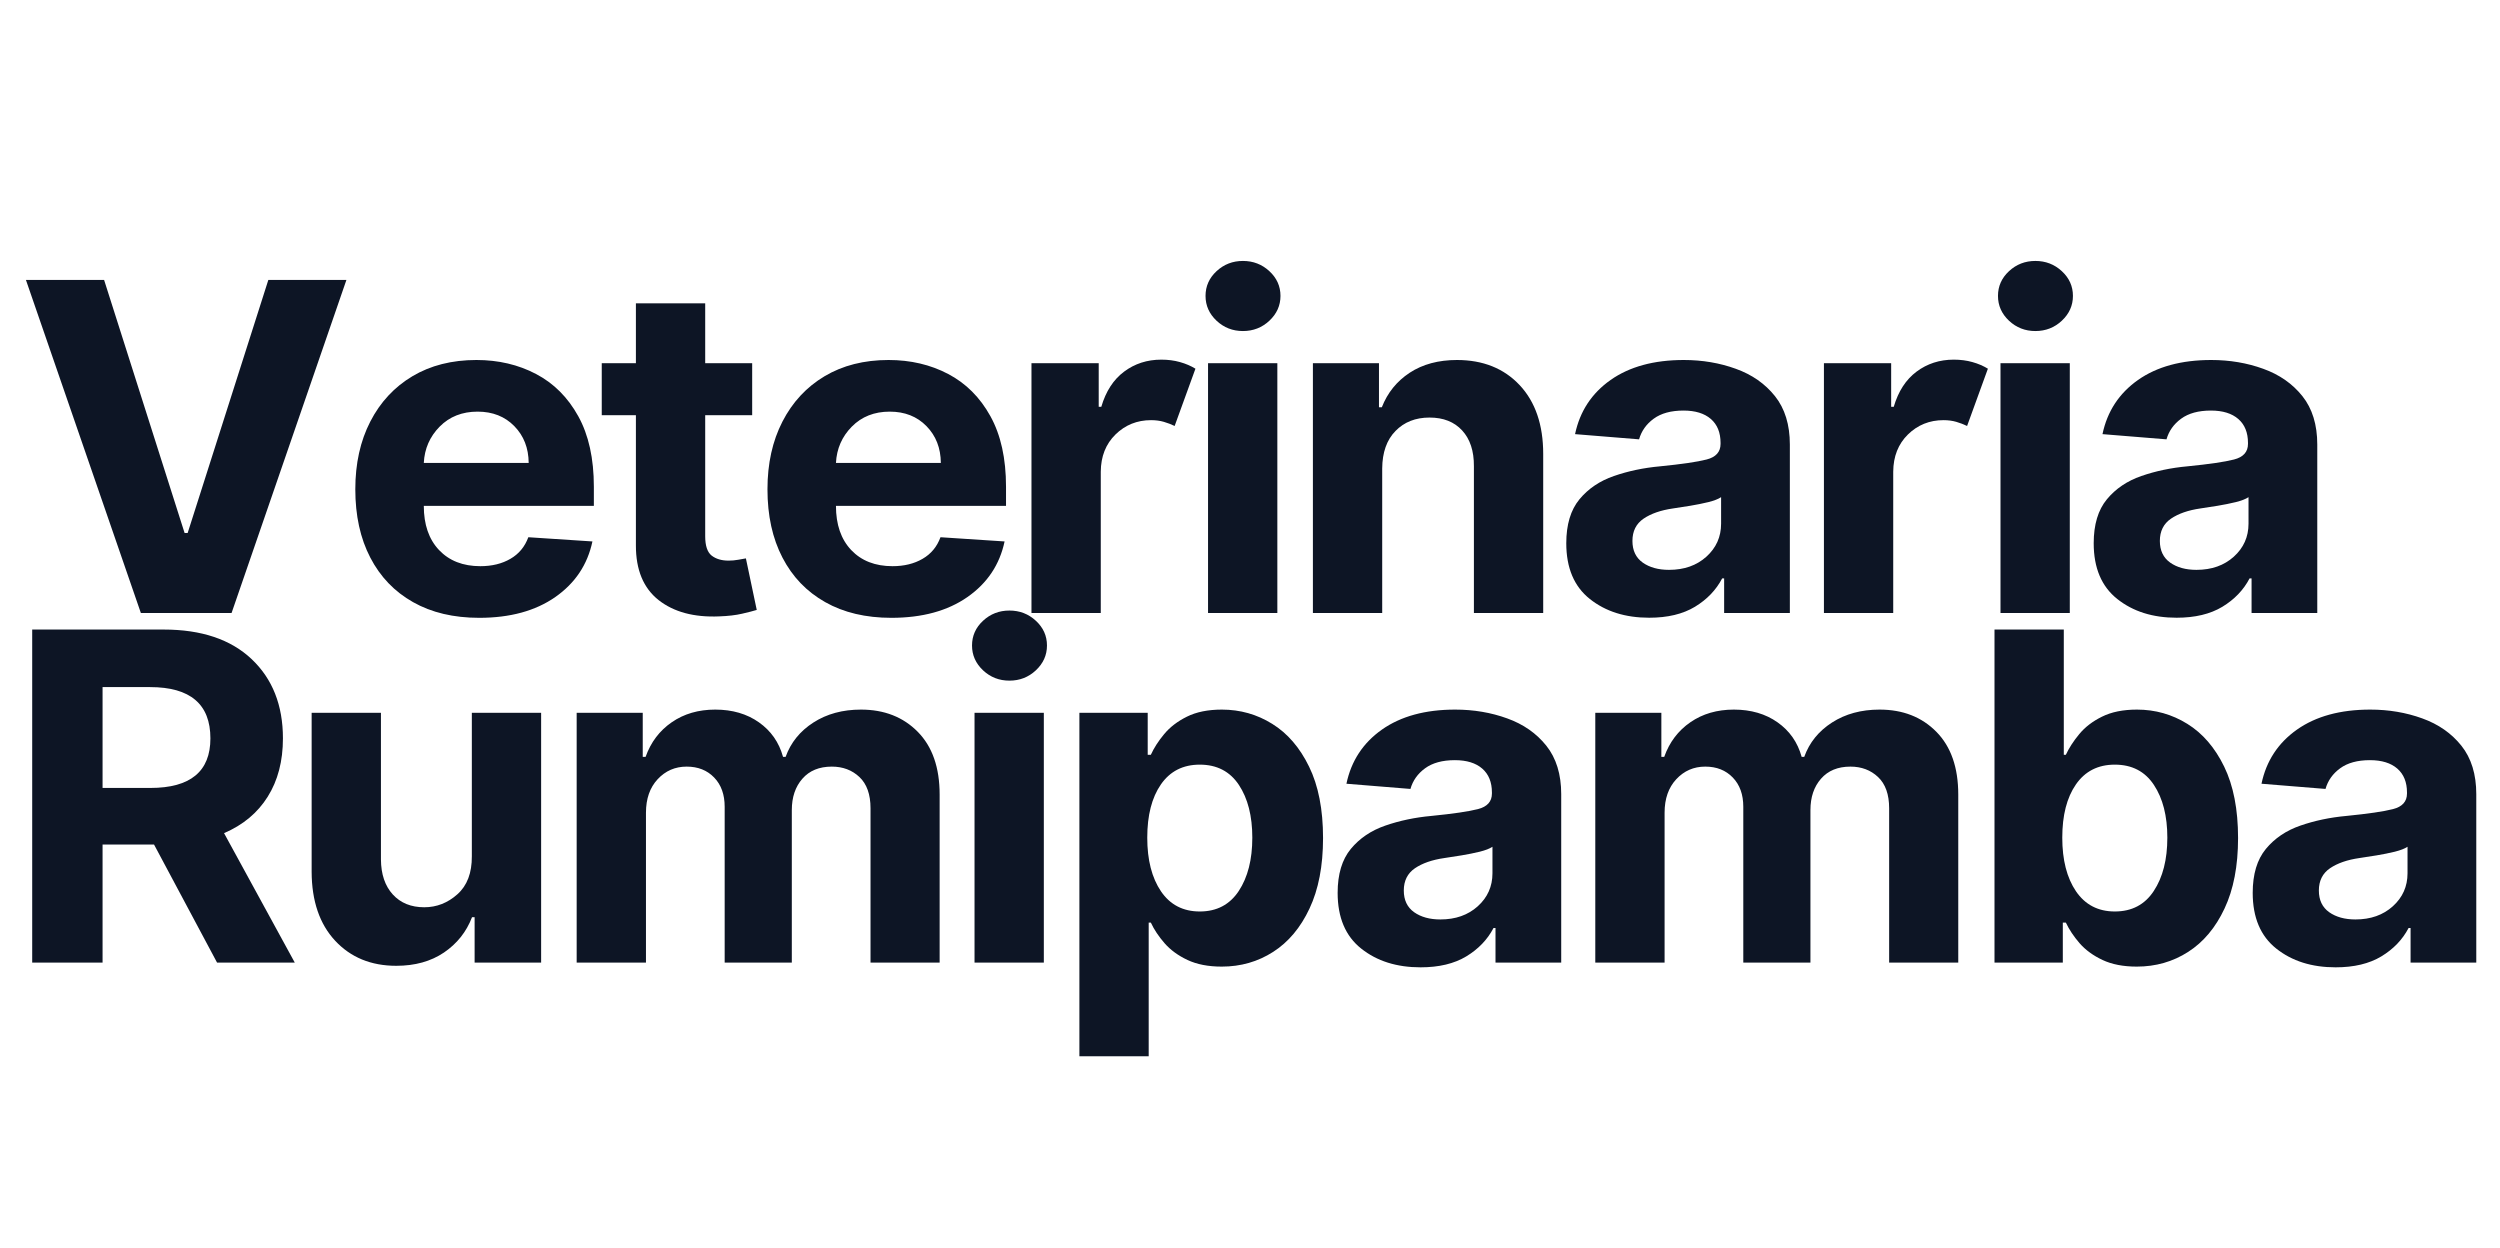 <svg xmlns="http://www.w3.org/2000/svg" xmlns:xlink="http://www.w3.org/1999/xlink" width="581" zoomAndPan="magnify" viewBox="0 0 435.75 217.5" height="290" preserveAspectRatio="xMidYMid meet" version="1.0"><defs><g/></defs><g fill="#0d1525" fill-opacity="1"><g transform="translate(2.614, 106.842)"><g><path d="M 15.531 -58.047 L 29.562 -13.938 L 30.094 -13.938 L 44.156 -58.047 L 57.766 -58.047 L 37.75 0 L 21.938 0 L 1.906 -58.047 Z M 15.531 -58.047 "/></g></g></g><g fill="#0d1525" fill-opacity="1"><g transform="translate(58.869, 106.842)"><g><path d="M 24.656 0.844 C 20.195 0.844 16.352 -0.066 13.125 -1.891 C 9.895 -3.711 7.41 -6.301 5.672 -9.656 C 3.93 -13.008 3.062 -16.977 3.062 -21.562 C 3.062 -26.039 3.93 -29.973 5.672 -33.359 C 7.41 -36.742 9.859 -39.379 13.016 -41.266 C 16.18 -43.148 19.898 -44.094 24.172 -44.094 C 28.004 -44.094 31.469 -43.281 34.562 -41.656 C 37.656 -40.031 40.109 -37.578 41.922 -34.297 C 43.734 -31.023 44.641 -26.926 44.641 -22 L 44.641 -18.672 L 15 -18.672 L 15 -18.656 C 15 -15.406 15.883 -12.844 17.656 -10.969 C 19.438 -9.094 21.836 -8.156 24.859 -8.156 C 26.879 -8.156 28.625 -8.582 30.094 -9.438 C 31.57 -10.289 32.613 -11.547 33.219 -13.203 L 44.391 -12.469 C 43.535 -8.426 41.379 -5.195 37.922 -2.781 C 34.461 -0.363 30.039 0.844 24.656 0.844 Z M 15 -26.156 L 33.281 -26.156 C 33.258 -28.75 32.426 -30.883 30.781 -32.562 C 29.133 -34.25 27 -35.094 24.375 -35.094 C 21.688 -35.094 19.484 -34.223 17.766 -32.484 C 16.047 -30.742 15.125 -28.633 15 -26.156 Z M 15 -26.156 "/></g></g></g><g fill="#0d1525" fill-opacity="1"><g transform="translate(103.135, 106.842)"><g><path d="M 27.969 -43.531 L 27.969 -34.469 L 19.781 -34.469 L 19.781 -13.375 C 19.781 -11.719 20.156 -10.594 20.906 -10 C 21.664 -9.414 22.648 -9.125 23.859 -9.125 C 24.43 -9.125 25 -9.176 25.562 -9.281 C 26.133 -9.383 26.57 -9.461 26.875 -9.516 L 28.766 -0.531 C 28.16 -0.344 27.312 -0.125 26.219 0.125 C 25.125 0.383 23.789 0.539 22.219 0.594 C 17.832 0.781 14.312 -0.164 11.656 -2.25 C 9.008 -4.344 7.691 -7.523 7.703 -11.797 L 7.703 -34.469 L 1.75 -34.469 L 1.75 -43.531 L 7.703 -43.531 L 7.703 -53.969 L 19.781 -53.969 L 19.781 -43.531 Z M 27.969 -43.531 "/></g></g></g><g fill="#0d1525" fill-opacity="1"><g transform="translate(130.708, 106.842)"><g><path d="M 24.656 0.844 C 20.195 0.844 16.352 -0.066 13.125 -1.891 C 9.895 -3.711 7.41 -6.301 5.672 -9.656 C 3.93 -13.008 3.062 -16.977 3.062 -21.562 C 3.062 -26.039 3.93 -29.973 5.672 -33.359 C 7.41 -36.742 9.859 -39.379 13.016 -41.266 C 16.18 -43.148 19.898 -44.094 24.172 -44.094 C 28.004 -44.094 31.469 -43.281 34.562 -41.656 C 37.656 -40.031 40.109 -37.578 41.922 -34.297 C 43.734 -31.023 44.641 -26.926 44.641 -22 L 44.641 -18.672 L 15 -18.672 L 15 -18.656 C 15 -15.406 15.883 -12.844 17.656 -10.969 C 19.438 -9.094 21.836 -8.156 24.859 -8.156 C 26.879 -8.156 28.625 -8.582 30.094 -9.438 C 31.57 -10.289 32.613 -11.547 33.219 -13.203 L 44.391 -12.469 C 43.535 -8.426 41.379 -5.195 37.922 -2.781 C 34.461 -0.363 30.039 0.844 24.656 0.844 Z M 15 -26.156 L 33.281 -26.156 C 33.258 -28.75 32.426 -30.883 30.781 -32.562 C 29.133 -34.25 27 -35.094 24.375 -35.094 C 21.688 -35.094 19.484 -34.223 17.766 -32.484 C 16.047 -30.742 15.125 -28.633 15 -26.156 Z M 15 -26.156 "/></g></g></g><g fill="#0d1525" fill-opacity="1"><g transform="translate(174.974, 106.842)"><g><path d="M 4.812 0 L 4.812 -43.531 L 16.531 -43.531 L 16.531 -35.938 L 16.984 -35.938 C 17.773 -38.633 19.098 -40.676 20.953 -42.062 C 22.816 -43.457 24.977 -44.156 27.438 -44.156 C 28.602 -44.156 29.688 -44.016 30.688 -43.734 C 31.695 -43.453 32.598 -43.066 33.391 -42.578 L 29.766 -32.594 C 29.191 -32.875 28.566 -33.113 27.891 -33.312 C 27.223 -33.508 26.477 -33.609 25.656 -33.609 C 23.219 -33.609 21.148 -32.773 19.453 -31.109 C 17.766 -29.453 16.91 -27.289 16.891 -24.625 L 16.891 0 Z M 4.812 0 "/></g></g></g><g fill="#0d1525" fill-opacity="1"><g transform="translate(205.75, 106.842)"><g><path d="M 4.812 0 L 4.812 -43.531 L 16.891 -43.531 L 16.891 0 Z M 10.891 -49.141 C 9.109 -49.141 7.578 -49.738 6.297 -50.938 C 5.016 -52.145 4.375 -53.586 4.375 -55.266 C 4.375 -56.953 5.016 -58.391 6.297 -59.578 C 7.578 -60.766 9.109 -61.359 10.891 -61.359 C 12.68 -61.359 14.219 -60.766 15.5 -59.578 C 16.789 -58.391 17.438 -56.953 17.438 -55.266 C 17.438 -53.586 16.789 -52.145 15.5 -50.938 C 14.219 -49.738 12.68 -49.141 10.891 -49.141 Z M 10.891 -49.141 "/></g></g></g><g fill="#0d1525" fill-opacity="1"><g transform="translate(224.027, 106.842)"><g><path d="M 16.891 -25.172 L 16.891 0 L 4.812 0 L 4.812 -43.531 L 16.328 -43.531 L 16.328 -35.859 L 16.828 -35.859 C 17.816 -38.391 19.438 -40.395 21.688 -41.875 C 23.945 -43.352 26.691 -44.094 29.922 -44.094 C 34.461 -44.094 38.102 -42.633 40.844 -39.719 C 43.582 -36.801 44.953 -32.801 44.953 -27.719 L 44.953 0 L 32.875 0 L 32.875 -25.562 C 32.895 -28.227 32.211 -30.312 30.828 -31.812 C 29.453 -33.312 27.555 -34.062 25.141 -34.062 C 22.703 -34.062 20.723 -33.281 19.203 -31.719 C 17.68 -30.164 16.91 -27.984 16.891 -25.172 Z M 16.891 -25.172 "/></g></g></g><g fill="#0d1525" fill-opacity="1"><g transform="translate(270.221, 106.842)"><g><path d="M 17.234 0.828 C 13.078 0.828 9.629 -0.258 6.891 -2.438 C 4.148 -4.613 2.781 -7.852 2.781 -12.156 C 2.781 -15.406 3.547 -17.957 5.078 -19.812 C 6.609 -21.664 8.613 -23.02 11.094 -23.875 C 13.582 -24.738 16.258 -25.301 19.125 -25.562 C 22.906 -25.938 25.609 -26.332 27.234 -26.75 C 28.859 -27.164 29.672 -28.07 29.672 -29.469 L 29.672 -29.641 C 29.672 -31.441 29.109 -32.832 27.984 -33.812 C 26.859 -34.789 25.27 -35.281 23.219 -35.281 C 21.039 -35.281 19.305 -34.805 18.016 -33.859 C 16.734 -32.922 15.883 -31.723 15.469 -30.266 L 4.312 -31.172 C 5.145 -35.141 7.207 -38.285 10.5 -40.609 C 13.801 -42.93 18.055 -44.094 23.266 -44.094 C 26.492 -44.094 29.516 -43.582 32.328 -42.562 C 35.148 -41.551 37.426 -39.961 39.156 -37.797 C 40.883 -35.629 41.75 -32.816 41.75 -29.359 L 41.75 0 L 30.297 0 L 30.297 -6.031 L 29.953 -6.031 C 28.898 -4.008 27.316 -2.359 25.203 -1.078 C 23.098 0.191 20.441 0.828 17.234 0.828 Z M 20.688 -7.516 C 23.332 -7.516 25.504 -8.281 27.203 -9.812 C 28.91 -11.352 29.766 -13.27 29.766 -15.562 L 29.766 -20.188 C 29.285 -19.863 28.551 -19.578 27.562 -19.328 C 26.57 -19.086 25.516 -18.875 24.391 -18.688 C 23.266 -18.508 22.258 -18.352 21.375 -18.219 C 19.258 -17.914 17.551 -17.32 16.25 -16.438 C 14.957 -15.551 14.312 -14.258 14.312 -12.562 C 14.312 -10.895 14.91 -9.633 16.109 -8.781 C 17.305 -7.938 18.832 -7.516 20.688 -7.516 Z M 20.688 -7.516 "/></g></g></g><g fill="#0d1525" fill-opacity="1"><g transform="translate(313.098, 106.842)"><g><path d="M 4.812 0 L 4.812 -43.531 L 16.531 -43.531 L 16.531 -35.938 L 16.984 -35.938 C 17.773 -38.633 19.098 -40.676 20.953 -42.062 C 22.816 -43.457 24.977 -44.156 27.438 -44.156 C 28.602 -44.156 29.688 -44.016 30.688 -43.734 C 31.695 -43.453 32.598 -43.066 33.391 -42.578 L 29.766 -32.594 C 29.191 -32.875 28.566 -33.113 27.891 -33.312 C 27.223 -33.508 26.477 -33.609 25.656 -33.609 C 23.219 -33.609 21.148 -32.773 19.453 -31.109 C 17.766 -29.453 16.91 -27.289 16.891 -24.625 L 16.891 0 Z M 4.812 0 "/></g></g></g><g fill="#0d1525" fill-opacity="1"><g transform="translate(343.874, 106.842)"><g><path d="M 4.812 0 L 4.812 -43.531 L 16.891 -43.531 L 16.891 0 Z M 10.891 -49.141 C 9.109 -49.141 7.578 -49.738 6.297 -50.938 C 5.016 -52.145 4.375 -53.586 4.375 -55.266 C 4.375 -56.953 5.016 -58.391 6.297 -59.578 C 7.578 -60.766 9.109 -61.359 10.891 -61.359 C 12.68 -61.359 14.219 -60.766 15.5 -59.578 C 16.789 -58.391 17.438 -56.953 17.438 -55.266 C 17.438 -53.586 16.789 -52.145 15.5 -50.938 C 14.219 -49.738 12.68 -49.141 10.891 -49.141 Z M 10.891 -49.141 "/></g></g></g><g fill="#0d1525" fill-opacity="1"><g transform="translate(362.151, 106.842)"><g><path d="M 17.234 0.828 C 13.078 0.828 9.629 -0.258 6.891 -2.438 C 4.148 -4.613 2.781 -7.852 2.781 -12.156 C 2.781 -15.406 3.547 -17.957 5.078 -19.812 C 6.609 -21.664 8.613 -23.02 11.094 -23.875 C 13.582 -24.738 16.258 -25.301 19.125 -25.562 C 22.906 -25.938 25.609 -26.332 27.234 -26.75 C 28.859 -27.164 29.672 -28.07 29.672 -29.469 L 29.672 -29.641 C 29.672 -31.441 29.109 -32.832 27.984 -33.812 C 26.859 -34.789 25.27 -35.281 23.219 -35.281 C 21.039 -35.281 19.305 -34.805 18.016 -33.859 C 16.734 -32.922 15.883 -31.723 15.469 -30.266 L 4.312 -31.172 C 5.145 -35.141 7.207 -38.285 10.5 -40.609 C 13.801 -42.93 18.055 -44.094 23.266 -44.094 C 26.492 -44.094 29.516 -43.582 32.328 -42.562 C 35.148 -41.551 37.426 -39.961 39.156 -37.797 C 40.883 -35.629 41.75 -32.816 41.75 -29.359 L 41.75 0 L 30.297 0 L 30.297 -6.031 L 29.953 -6.031 C 28.898 -4.008 27.316 -2.359 25.203 -1.078 C 23.098 0.191 20.441 0.828 17.234 0.828 Z M 20.688 -7.516 C 23.332 -7.516 25.504 -8.281 27.203 -9.812 C 28.91 -11.352 29.766 -13.27 29.766 -15.562 L 29.766 -20.188 C 29.285 -19.863 28.551 -19.578 27.562 -19.328 C 26.57 -19.086 25.516 -18.875 24.391 -18.688 C 23.266 -18.508 22.258 -18.352 21.375 -18.219 C 19.258 -17.914 17.551 -17.32 16.25 -16.438 C 14.957 -15.551 14.312 -14.258 14.312 -12.562 C 14.312 -10.895 14.91 -9.633 16.109 -8.781 C 17.305 -7.938 18.832 -7.516 20.688 -7.516 Z M 20.688 -7.516 "/></g></g></g><g fill="#0d1525" fill-opacity="1"><g transform="translate(0.565, 167.777)"><g><path d="M 5.047 0 L 5.047 -58.047 L 27.953 -58.047 C 34.547 -58.047 39.66 -56.328 43.297 -52.891 C 46.93 -49.453 48.75 -44.848 48.75 -39.078 C 48.75 -35.109 47.863 -31.719 46.094 -28.906 C 44.332 -26.094 41.797 -23.977 38.484 -22.562 L 50.812 0 L 37.266 0 L 26.281 -20.578 L 17.312 -20.578 L 17.312 0 Z M 17.312 -30.438 L 25.656 -30.438 C 32.625 -30.438 36.109 -33.316 36.109 -39.078 C 36.109 -45.035 32.602 -48.016 25.594 -48.016 L 17.312 -48.016 Z M 17.312 -30.438 "/></g></g></g><g fill="#0d1525" fill-opacity="1"><g transform="translate(49.507, 167.777)"><g><path d="M 32.734 -18.531 L 32.734 -43.531 L 44.812 -43.531 L 44.812 0 L 33.219 0 L 33.219 -7.906 L 32.766 -7.906 C 31.785 -5.352 30.156 -3.301 27.875 -1.75 C 25.594 -0.207 22.82 0.562 19.562 0.562 C 15.176 0.562 11.625 -0.895 8.906 -3.812 C 6.195 -6.727 4.832 -10.727 4.812 -15.812 L 4.812 -43.531 L 16.891 -43.531 L 16.891 -17.969 C 16.91 -15.395 17.598 -13.363 18.953 -11.875 C 20.316 -10.383 22.145 -9.641 24.438 -9.641 C 26.602 -9.641 28.531 -10.395 30.219 -11.906 C 31.914 -13.414 32.754 -15.625 32.734 -18.531 Z M 32.734 -18.531 "/></g></g></g><g fill="#0d1525" fill-opacity="1"><g transform="translate(95.701, 167.777)"><g><path d="M 4.812 0 L 4.812 -43.531 L 16.328 -43.531 L 16.328 -35.859 L 16.828 -35.859 C 17.742 -38.422 19.266 -40.43 21.391 -41.891 C 23.516 -43.359 26.039 -44.094 28.969 -44.094 C 31.945 -44.094 34.484 -43.352 36.578 -41.875 C 38.68 -40.395 40.082 -38.391 40.781 -35.859 L 41.234 -35.859 C 42.129 -38.348 43.742 -40.344 46.078 -41.844 C 48.41 -43.344 51.172 -44.094 54.359 -44.094 C 58.422 -44.094 61.723 -42.801 64.266 -40.219 C 66.805 -37.645 68.078 -34 68.078 -29.281 L 68.078 0 L 56.031 0 L 56.031 -26.891 C 56.031 -29.316 55.383 -31.133 54.094 -32.344 C 52.812 -33.551 51.207 -34.156 49.281 -34.156 C 47.094 -34.156 45.383 -33.453 44.156 -32.047 C 42.926 -30.648 42.312 -28.828 42.312 -26.578 L 42.312 0 L 30.609 0 L 30.609 -27.156 C 30.609 -29.289 30 -30.988 28.781 -32.25 C 27.562 -33.52 25.961 -34.156 23.984 -34.156 C 21.973 -34.156 20.285 -33.422 18.922 -31.953 C 17.566 -30.492 16.891 -28.551 16.891 -26.125 L 16.891 0 Z M 4.812 0 "/></g></g></g><g fill="#0d1525" fill-opacity="1"><g transform="translate(165.049, 167.777)"><g><path d="M 4.812 0 L 4.812 -43.531 L 16.891 -43.531 L 16.891 0 Z M 10.891 -49.141 C 9.109 -49.141 7.578 -49.738 6.297 -50.938 C 5.016 -52.145 4.375 -53.586 4.375 -55.266 C 4.375 -56.953 5.016 -58.391 6.297 -59.578 C 7.578 -60.766 9.109 -61.359 10.891 -61.359 C 12.68 -61.359 14.219 -60.766 15.5 -59.578 C 16.789 -58.391 17.438 -56.953 17.438 -55.266 C 17.438 -53.586 16.789 -52.145 15.5 -50.938 C 14.219 -49.738 12.68 -49.141 10.891 -49.141 Z M 10.891 -49.141 "/></g></g></g><g fill="#0d1525" fill-opacity="1"><g transform="translate(183.326, 167.777)"><g><path d="M 4.812 16.328 L 4.812 -43.531 L 16.719 -43.531 L 16.719 -36.219 L 17.266 -36.219 C 17.805 -37.406 18.578 -38.602 19.578 -39.812 C 20.586 -41.031 21.91 -42.047 23.547 -42.859 C 25.191 -43.68 27.223 -44.094 29.641 -44.094 C 32.836 -44.094 35.766 -43.266 38.422 -41.609 C 41.086 -39.961 43.227 -37.477 44.844 -34.156 C 46.469 -30.844 47.281 -26.691 47.281 -21.703 C 47.281 -16.848 46.492 -12.754 44.922 -9.422 C 43.359 -6.086 41.242 -3.566 38.578 -1.859 C 35.91 -0.148 32.926 0.703 29.625 0.703 C 27.281 0.703 25.289 0.316 23.656 -0.453 C 22.02 -1.223 20.688 -2.195 19.656 -3.375 C 18.625 -4.562 17.828 -5.758 17.266 -6.969 L 16.891 -6.969 L 16.891 16.328 Z M 16.641 -21.766 C 16.641 -17.891 17.438 -14.773 19.031 -12.422 C 20.625 -10.078 22.879 -8.906 25.797 -8.906 C 28.754 -8.906 31.02 -10.098 32.594 -12.484 C 34.164 -14.867 34.953 -17.961 34.953 -21.766 C 34.953 -25.547 34.172 -28.613 32.609 -30.969 C 31.047 -33.32 28.773 -34.5 25.797 -34.5 C 22.867 -34.5 20.609 -33.348 19.016 -31.047 C 17.43 -28.754 16.641 -25.66 16.641 -21.766 Z M 16.641 -21.766 "/></g></g></g><g fill="#0d1525" fill-opacity="1"><g transform="translate(230.37, 167.777)"><g><path d="M 17.234 0.828 C 13.078 0.828 9.629 -0.258 6.891 -2.438 C 4.148 -4.613 2.781 -7.852 2.781 -12.156 C 2.781 -15.406 3.547 -17.957 5.078 -19.812 C 6.609 -21.664 8.613 -23.02 11.094 -23.875 C 13.582 -24.738 16.258 -25.301 19.125 -25.562 C 22.906 -25.938 25.609 -26.332 27.234 -26.75 C 28.859 -27.164 29.672 -28.07 29.672 -29.469 L 29.672 -29.641 C 29.672 -31.441 29.109 -32.832 27.984 -33.812 C 26.859 -34.789 25.27 -35.281 23.219 -35.281 C 21.039 -35.281 19.305 -34.805 18.016 -33.859 C 16.734 -32.922 15.883 -31.723 15.469 -30.266 L 4.312 -31.172 C 5.145 -35.141 7.207 -38.285 10.5 -40.609 C 13.801 -42.93 18.055 -44.094 23.266 -44.094 C 26.492 -44.094 29.516 -43.582 32.328 -42.562 C 35.148 -41.551 37.426 -39.961 39.156 -37.797 C 40.883 -35.629 41.75 -32.816 41.75 -29.359 L 41.75 0 L 30.297 0 L 30.297 -6.031 L 29.953 -6.031 C 28.898 -4.008 27.316 -2.359 25.203 -1.078 C 23.098 0.191 20.441 0.828 17.234 0.828 Z M 20.688 -7.516 C 23.332 -7.516 25.504 -8.281 27.203 -9.812 C 28.91 -11.352 29.766 -13.27 29.766 -15.562 L 29.766 -20.188 C 29.285 -19.863 28.551 -19.578 27.562 -19.328 C 26.57 -19.086 25.516 -18.875 24.391 -18.688 C 23.266 -18.508 22.258 -18.352 21.375 -18.219 C 19.258 -17.914 17.551 -17.32 16.25 -16.438 C 14.957 -15.551 14.312 -14.258 14.312 -12.562 C 14.312 -10.895 14.91 -9.633 16.109 -8.781 C 17.305 -7.938 18.832 -7.516 20.688 -7.516 Z M 20.688 -7.516 "/></g></g></g><g fill="#0d1525" fill-opacity="1"><g transform="translate(273.247, 167.777)"><g><path d="M 4.812 0 L 4.812 -43.531 L 16.328 -43.531 L 16.328 -35.859 L 16.828 -35.859 C 17.742 -38.422 19.266 -40.43 21.391 -41.891 C 23.516 -43.359 26.039 -44.094 28.969 -44.094 C 31.945 -44.094 34.484 -43.352 36.578 -41.875 C 38.68 -40.395 40.082 -38.391 40.781 -35.859 L 41.234 -35.859 C 42.129 -38.348 43.742 -40.344 46.078 -41.844 C 48.41 -43.344 51.172 -44.094 54.359 -44.094 C 58.422 -44.094 61.723 -42.801 64.266 -40.219 C 66.805 -37.645 68.078 -34 68.078 -29.281 L 68.078 0 L 56.031 0 L 56.031 -26.891 C 56.031 -29.316 55.383 -31.133 54.094 -32.344 C 52.812 -33.551 51.207 -34.156 49.281 -34.156 C 47.094 -34.156 45.383 -33.453 44.156 -32.047 C 42.926 -30.648 42.312 -28.828 42.312 -26.578 L 42.312 0 L 30.609 0 L 30.609 -27.156 C 30.609 -29.289 30 -30.988 28.781 -32.25 C 27.562 -33.52 25.961 -34.156 23.984 -34.156 C 21.973 -34.156 20.285 -33.422 18.922 -31.953 C 17.566 -30.492 16.891 -28.551 16.891 -26.125 L 16.891 0 Z M 4.812 0 "/></g></g></g><g fill="#0d1525" fill-opacity="1"><g transform="translate(342.595, 167.777)"><g><path d="M 5.047 0 L 5.047 -58.047 L 17.125 -58.047 L 17.125 -36.219 L 17.484 -36.219 C 18.035 -37.406 18.812 -38.602 19.812 -39.812 C 20.812 -41.031 22.133 -42.047 23.781 -42.859 C 25.426 -43.68 27.457 -44.094 29.875 -44.094 C 33.062 -44.094 35.988 -43.266 38.656 -41.609 C 41.32 -39.961 43.461 -37.477 45.078 -34.156 C 46.691 -30.844 47.5 -26.691 47.5 -21.703 C 47.5 -16.848 46.711 -12.754 45.141 -9.422 C 43.578 -6.086 41.461 -3.566 38.797 -1.859 C 36.129 -0.148 33.145 0.703 29.844 0.703 C 27.5 0.703 25.508 0.316 23.875 -0.453 C 22.238 -1.223 20.906 -2.195 19.875 -3.375 C 18.852 -4.562 18.055 -5.758 17.484 -6.969 L 16.953 -6.969 L 16.953 0 Z M 16.859 -21.766 C 16.859 -17.891 17.656 -14.773 19.25 -12.422 C 20.852 -10.078 23.109 -8.906 26.016 -8.906 C 28.984 -8.906 31.25 -10.098 32.812 -12.484 C 34.383 -14.867 35.172 -17.961 35.172 -21.766 C 35.172 -25.547 34.391 -28.613 32.828 -30.969 C 31.273 -33.32 29.004 -34.5 26.016 -34.5 C 23.086 -34.5 20.828 -33.348 19.234 -31.047 C 17.648 -28.754 16.859 -25.66 16.859 -21.766 Z M 16.859 -21.766 "/></g></g></g><g fill="#0d1525" fill-opacity="1"><g transform="translate(389.866, 167.777)"><g><path d="M 17.234 0.828 C 13.078 0.828 9.629 -0.258 6.891 -2.438 C 4.148 -4.613 2.781 -7.852 2.781 -12.156 C 2.781 -15.406 3.547 -17.957 5.078 -19.812 C 6.609 -21.664 8.613 -23.02 11.094 -23.875 C 13.582 -24.738 16.258 -25.301 19.125 -25.562 C 22.906 -25.938 25.609 -26.332 27.234 -26.75 C 28.859 -27.164 29.672 -28.07 29.672 -29.469 L 29.672 -29.641 C 29.672 -31.441 29.109 -32.832 27.984 -33.812 C 26.859 -34.789 25.27 -35.281 23.219 -35.281 C 21.039 -35.281 19.305 -34.805 18.016 -33.859 C 16.734 -32.922 15.883 -31.723 15.469 -30.266 L 4.312 -31.172 C 5.145 -35.141 7.207 -38.285 10.5 -40.609 C 13.801 -42.93 18.055 -44.094 23.266 -44.094 C 26.492 -44.094 29.516 -43.582 32.328 -42.562 C 35.148 -41.551 37.426 -39.961 39.156 -37.797 C 40.883 -35.629 41.75 -32.816 41.75 -29.359 L 41.75 0 L 30.297 0 L 30.297 -6.031 L 29.953 -6.031 C 28.898 -4.008 27.316 -2.359 25.203 -1.078 C 23.098 0.191 20.441 0.828 17.234 0.828 Z M 20.688 -7.516 C 23.332 -7.516 25.504 -8.281 27.203 -9.812 C 28.91 -11.352 29.766 -13.27 29.766 -15.562 L 29.766 -20.188 C 29.285 -19.863 28.551 -19.578 27.562 -19.328 C 26.57 -19.086 25.516 -18.875 24.391 -18.688 C 23.266 -18.508 22.258 -18.352 21.375 -18.219 C 19.258 -17.914 17.551 -17.32 16.25 -16.438 C 14.957 -15.551 14.312 -14.258 14.312 -12.562 C 14.312 -10.895 14.91 -9.633 16.109 -8.781 C 17.305 -7.938 18.832 -7.516 20.688 -7.516 Z M 20.688 -7.516 "/></g></g></g></svg>